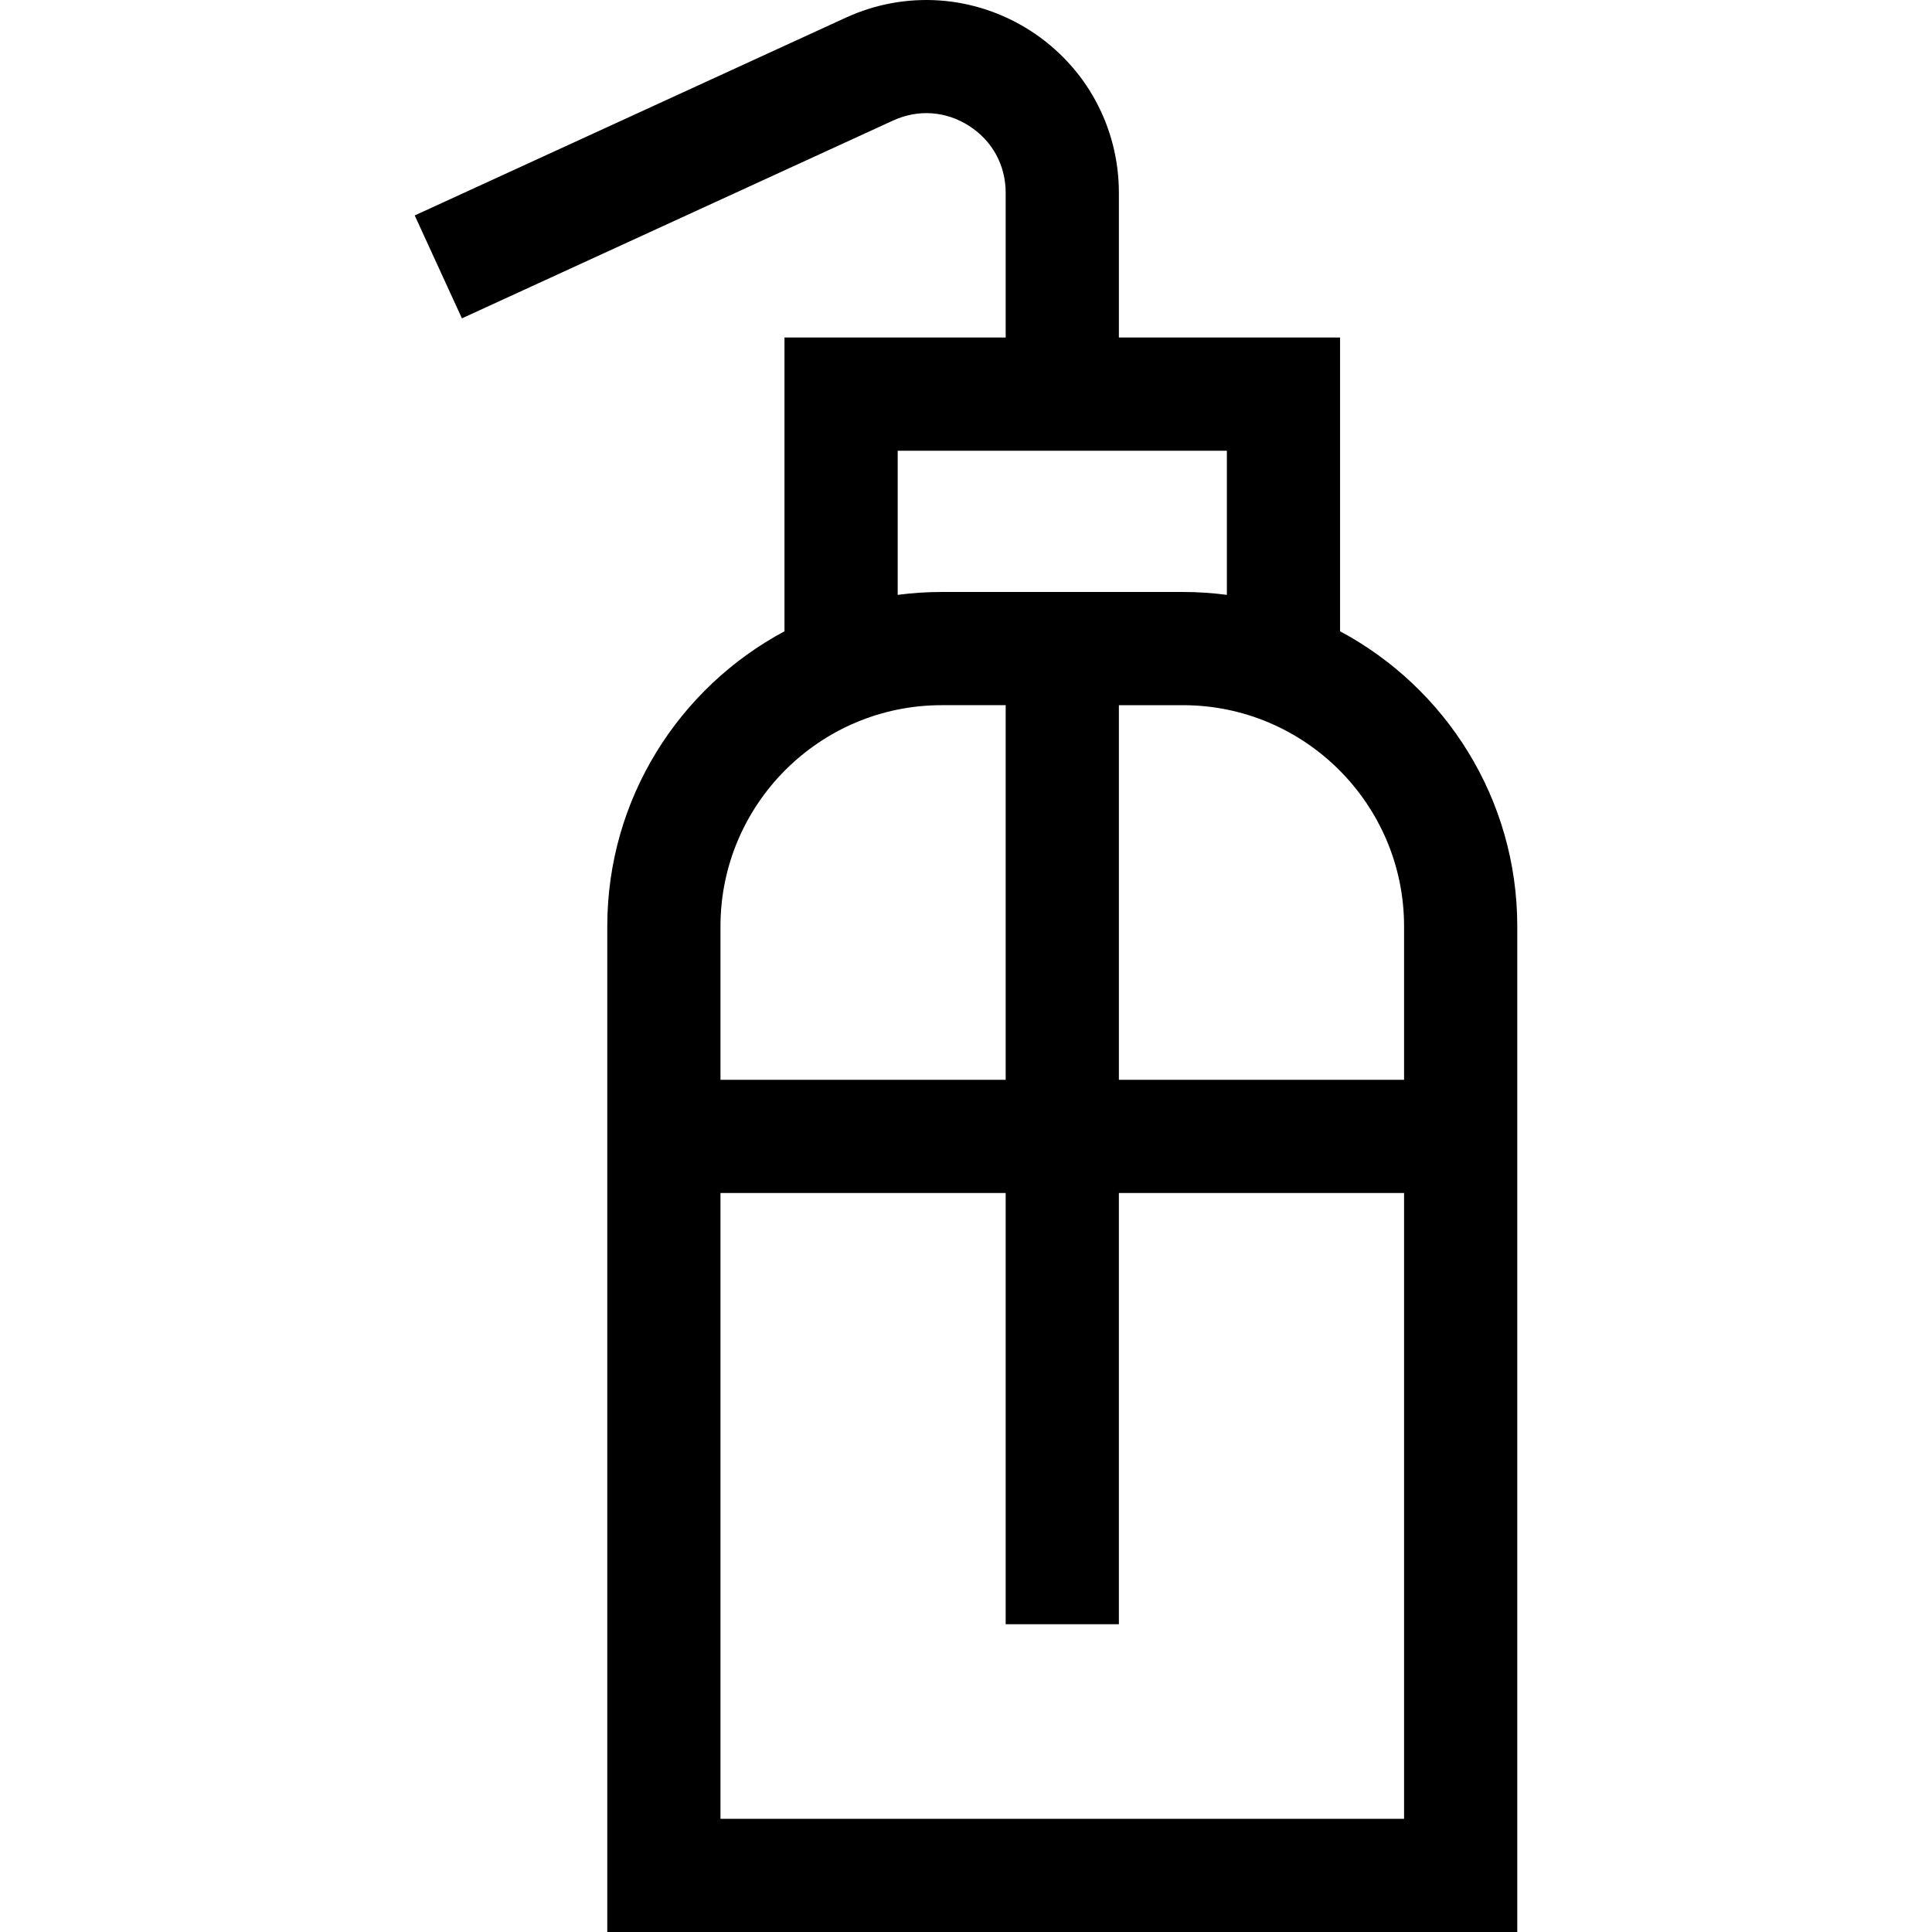 <svg id="Capa_1" enable-background="new 0 0 511.987 511.987" height="512" viewBox="0 0 511.987 511.987" width="512" xmlns="http://www.w3.org/2000/svg"><g><path d="m355.124 167.294v-77.851h-58.616v-38.348c0-17.478-8.783-33.546-23.494-42.983-14.712-9.437-32.98-10.719-48.866-3.432l-114.246 52.414 12.51 27.268 114.244-52.414c6.652-3.052 14-2.536 20.16 1.416 6.159 3.951 9.691 10.414 9.691 17.731v38.348h-58.616v77.852c-27.92 14.933-46.961 44.379-46.961 78.193v266.499h241.154v-266.499c.001-33.814-19.04-63.261-46.96-78.194zm16.961 118.853h-75.577v-99.272h16.963c32.32 0 58.614 26.294 58.614 58.613zm-134.194-166.704h87.232v38.199c-3.814-.503-7.704-.767-11.653-.767h-63.926c-3.95 0-7.839.264-11.653.767zm11.654 67.431h16.963v99.272h-75.578v-40.659c0-32.319 26.294-58.613 58.615-58.613zm-58.615 295.113v-165.84h75.577v114.272h30v-114.272h75.577v165.84z"/></g></svg>